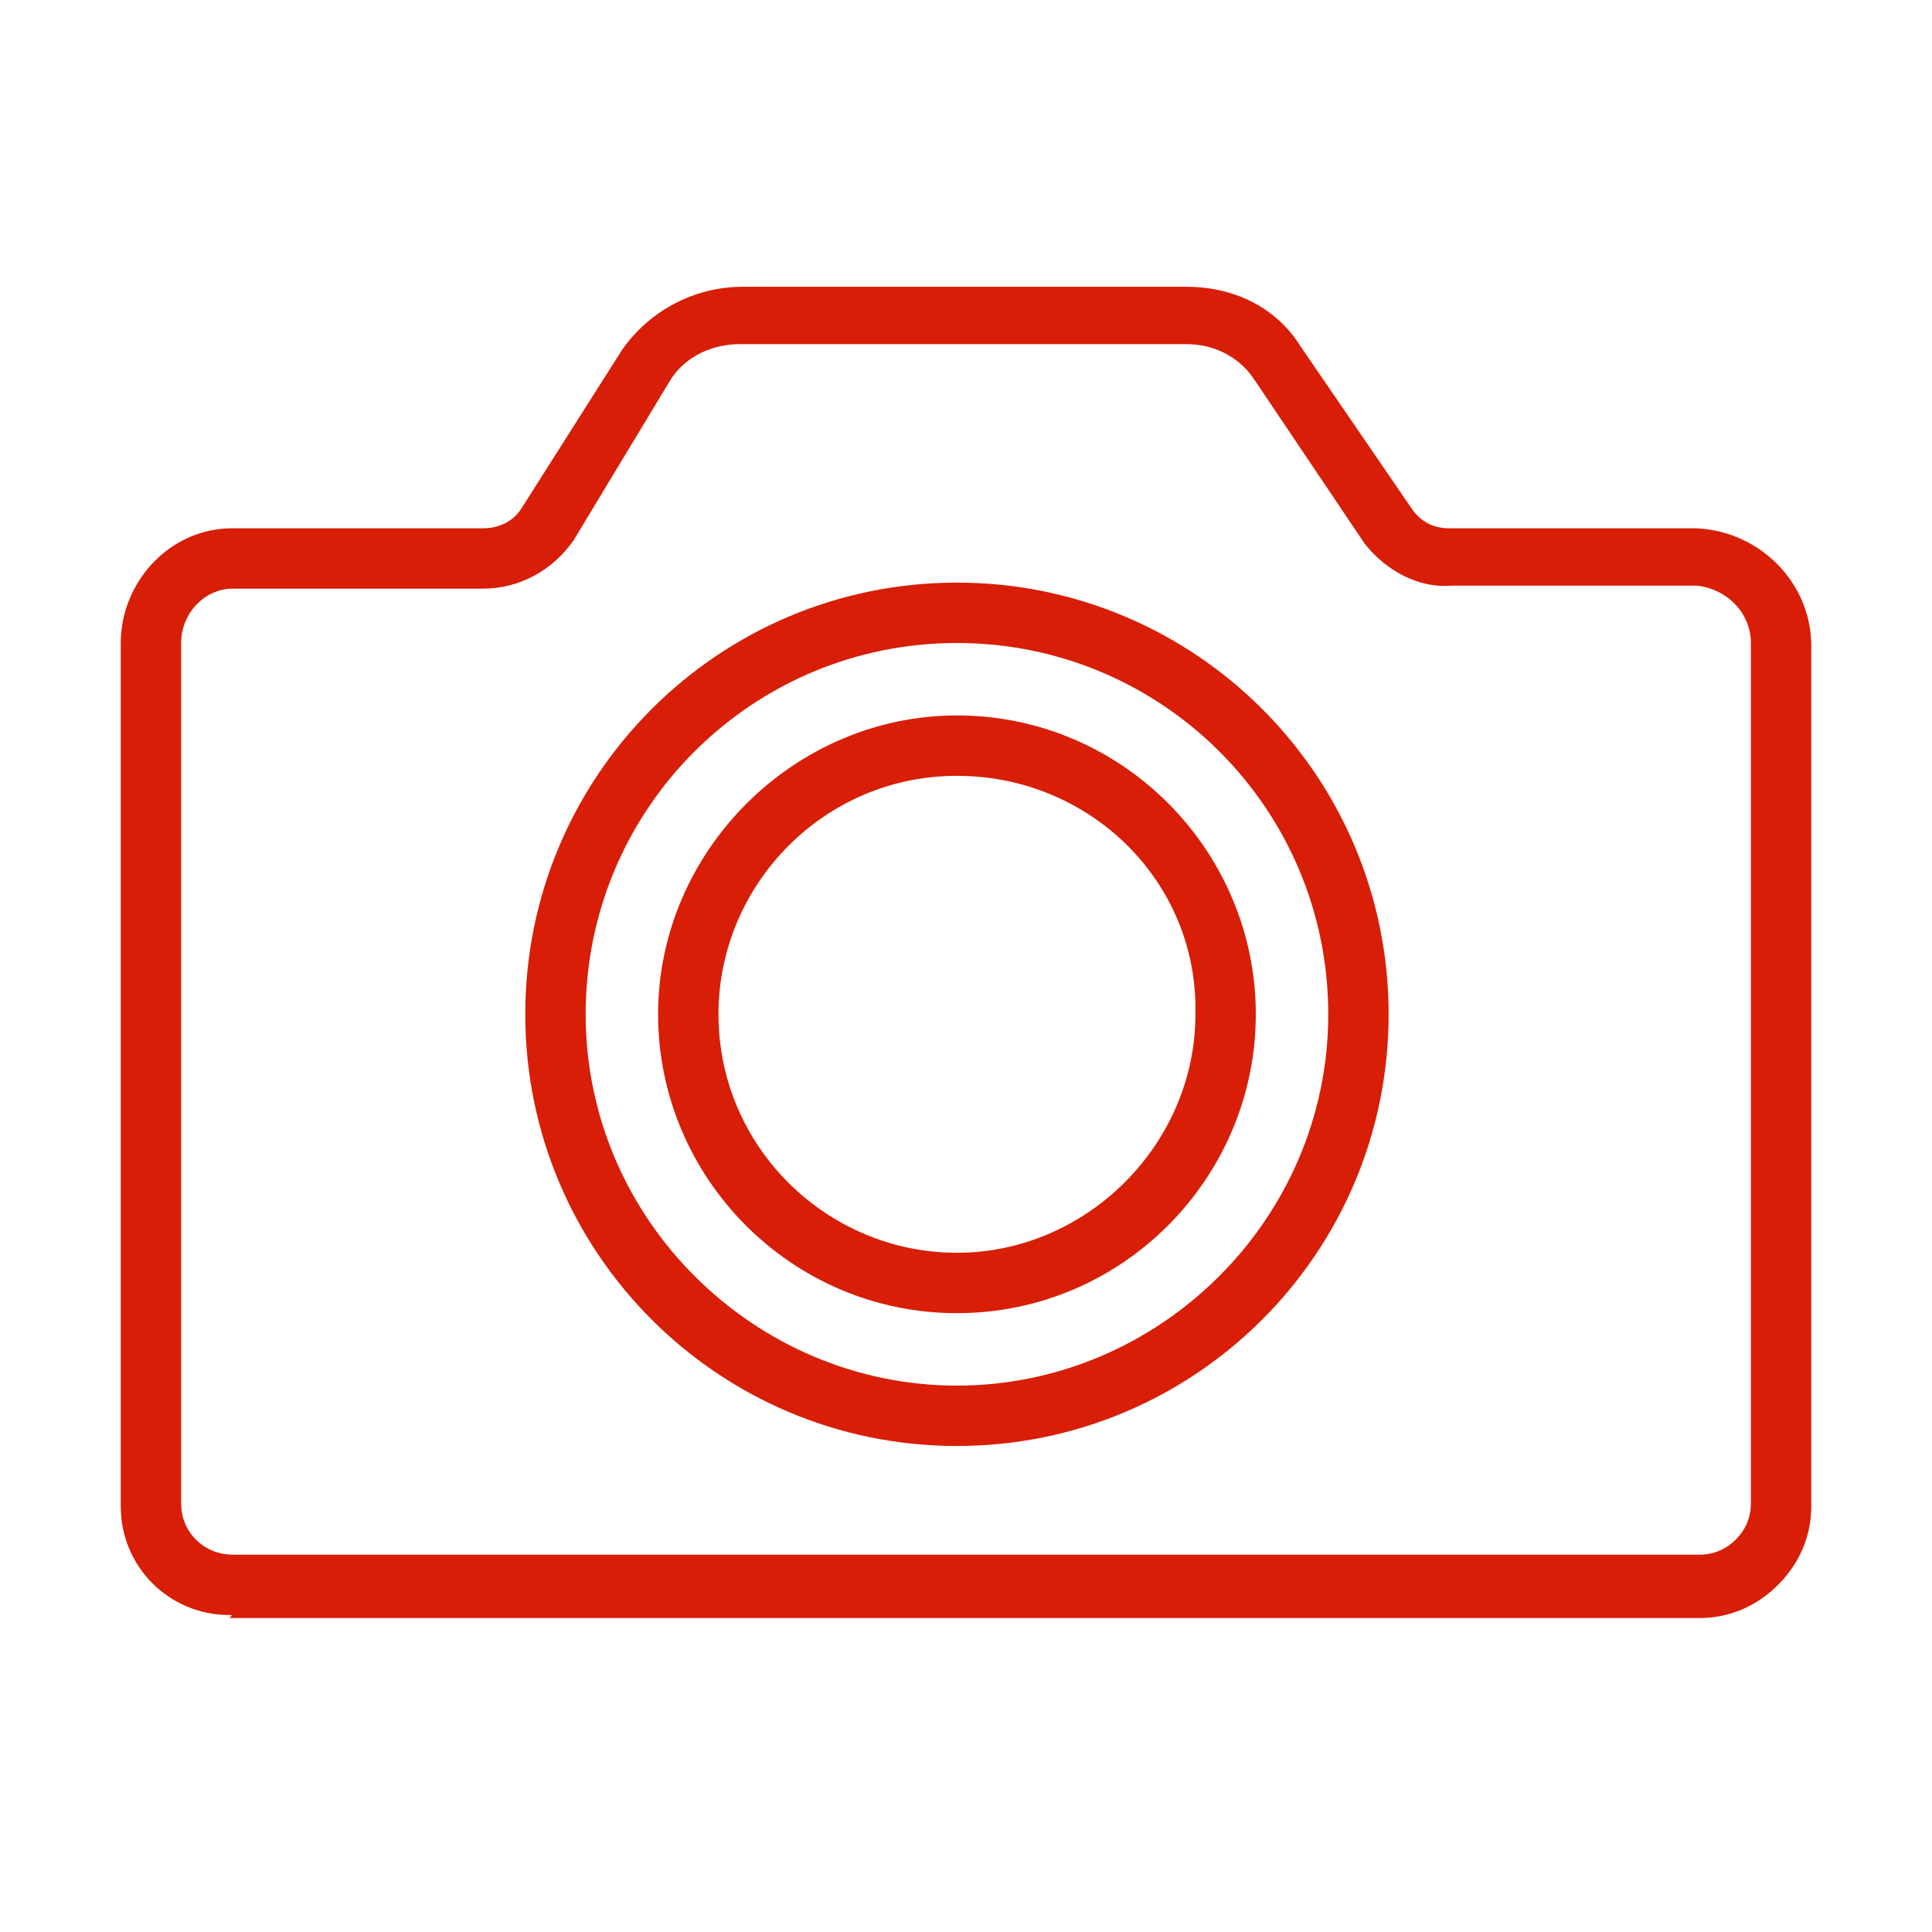<?xml version="1.0" standalone="no"?><!DOCTYPE svg PUBLIC "-//W3C//DTD SVG 1.1//EN" "http://www.w3.org/Graphics/SVG/1.1/DTD/svg11.dtd"><svg t="1545134704497" class="icon" style="" viewBox="0 0 1024 1024" version="1.1" xmlns="http://www.w3.org/2000/svg" p-id="2330" xmlns:xlink="http://www.w3.org/1999/xlink" width="200" height="200"><defs><style type="text/css"></style></defs><path d="M121.6 856c-32 0-57.6-25.6-57.6-57.6V340.8c0-32 25.6-60.8 59.2-60.8H256c8 0 16-3.2 20.8-11.2l52.8-83.2c14.4-20.8 38.4-33.6 64-33.6h235.2c25.6 0 48 11.2 60.8 32l59.2 86.4c4.8 6.4 11.2 9.6 19.2 9.6h131.2c33.6 1.6 60.8 28.8 60.8 62.4v456c0 16-6.4 30.4-17.6 41.6-11.2 11.2-25.6 17.6-41.6 17.6v-16 16H121.6c1.6-1.6 1.6-1.6 0-1.6z m134.4-544H123.2c-14.4 0-27.2 12.8-27.2 28.8v456c0 16 12.8 27.2 27.2 27.2h777.6c8 0 14.4-3.2 19.2-8s8-11.2 8-19.2V340.8c0-16-12.8-28.8-28.8-30.4h-129.6c-17.6 1.6-35.2-8-46.4-22.4l-59.2-88c-8-11.2-20.8-17.6-35.2-17.6H392c-14.4 0-28.8 6.4-36.8 19.2L304 286.4c-11.2 16-28.8 25.6-48 25.6z" fill="#d81e06" p-id="2331"></path><path d="M507.2 766.4c-126.4 0-228.8-102.4-228.8-228.8s102.4-228.8 228.8-228.8S736 411.2 736 537.6s-102.4 228.8-228.8 228.8z m0-425.6c-108.8 0-196.8 88-196.8 196.8S400 734.4 507.2 734.4 704 646.4 704 537.6s-88-196.8-196.8-196.8z" fill="#d81e06" p-id="2332"></path><path d="M507.2 696c-88 0-158.4-72-158.4-158.4s72-158.4 158.4-158.4c88 0 158.4 72 158.4 158.4s-70.4 158.4-158.4 158.4z m0-284.8c-70.4 0-126.4 57.6-126.4 126.4 0 70.4 57.6 126.4 126.4 126.4s126.4-57.6 126.4-126.4c1.6-70.4-56-126.4-126.4-126.4z" fill="#d81e06" p-id="2333"></path></svg>